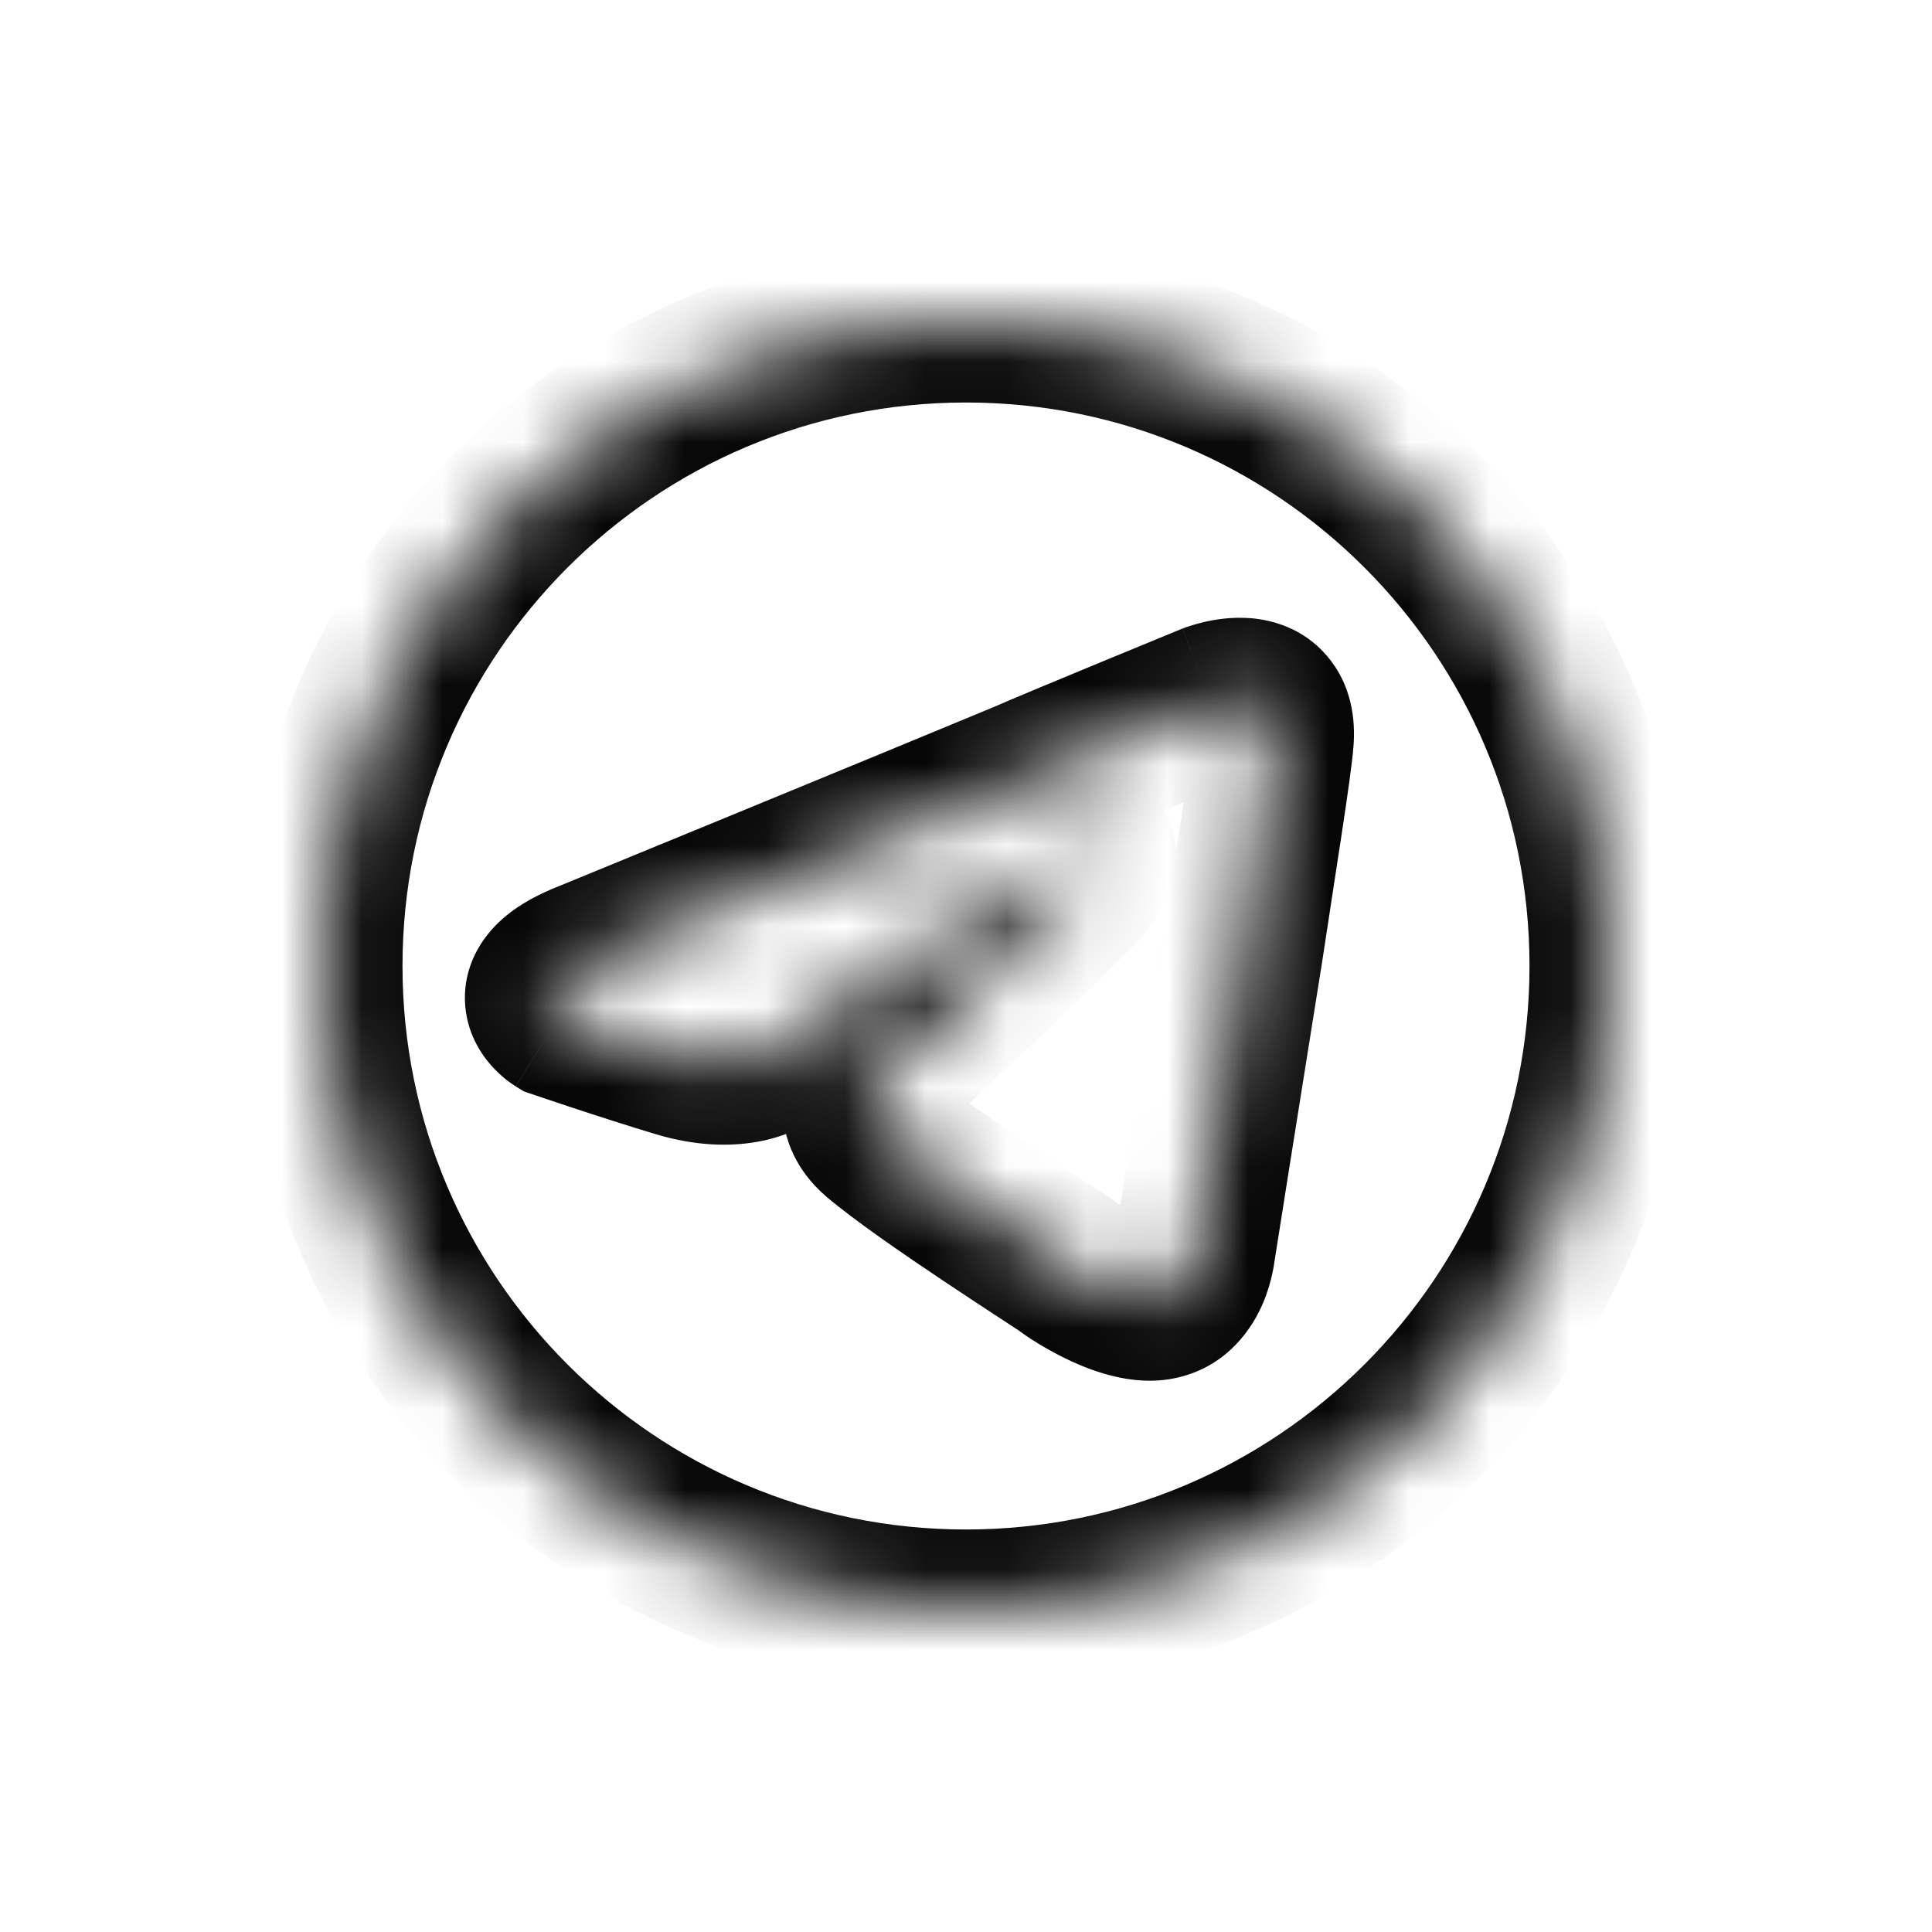 <svg width="24" height="24" viewBox="0 0 24 24" fill="none" xmlns="http://www.w3.org/2000/svg">
<mask id="path-1-inside-1_315_67" fill="white">
<path d="M12 4C16.418 4 20 7.582 20 12C20 16.418 16.418 20 12 20C7.582 20 4 16.418 4 12C4 7.582 7.582 4 12 4ZM15.815 9.202C15.885 8.416 15.052 8.74 15.052 8.74C15.024 8.752 13.245 9.482 12.717 9.711C11.329 10.289 7.329 11.931 7.329 11.931C6.382 12.301 6.937 12.648 6.937 12.648C6.95 12.652 7.751 12.927 8.439 13.133C9.133 13.341 9.503 13.109 9.503 13.109C9.525 13.095 11.133 12.038 12.763 10.913C13.918 10.127 13.642 10.774 13.364 11.052C12.763 11.653 11.769 12.601 10.937 13.364C10.567 13.688 10.751 13.965 10.913 14.104C11.514 14.612 13.156 15.653 13.249 15.723C13.366 15.816 14.012 16.231 14.404 16.139C14.792 16.047 14.842 15.528 14.844 15.515C14.844 15.515 15.144 13.619 15.422 11.885C15.607 10.659 15.792 9.526 15.815 9.202Z"/>
</mask>
<path d="M12 4L12 3L12 3L12 4ZM20 12L21 12L21 12L20 12ZM12 20L12 21H12V20ZM4 12L3 12V12H4ZM15.815 9.202L14.819 9.114L14.819 9.123L14.818 9.131L15.815 9.202ZM15.052 8.74L14.689 7.808L14.681 7.812L14.672 7.815L15.052 8.74ZM12.717 9.711L13.101 10.634L13.108 10.631L13.116 10.628L12.717 9.711ZM7.329 11.931L7.693 12.862L7.701 12.859L7.709 12.856L7.329 11.931ZM6.937 12.648L6.406 13.495L6.504 13.556L6.612 13.593L6.937 12.648ZM8.439 13.133L8.152 14.091L8.152 14.091L8.439 13.133ZM9.503 13.109L10.033 13.957L10.043 13.951L10.052 13.945L9.503 13.109ZM12.763 10.913L12.2 10.086L12.195 10.09L12.763 10.913ZM13.364 11.052L14.071 11.759L14.072 11.759L13.364 11.052ZM10.937 13.364L11.595 14.117L11.604 14.109L11.612 14.101L10.937 13.364ZM10.913 14.104L10.262 14.862L10.267 14.867L10.913 14.104ZM13.249 15.723L13.873 14.941L13.861 14.932L13.849 14.922L13.249 15.723ZM14.404 16.139L14.633 17.112L14.633 17.112L14.404 16.139ZM14.844 15.515L13.856 15.358L13.851 15.391L13.848 15.423L14.844 15.515ZM15.422 11.885L16.409 12.043L16.411 12.034L15.422 11.885ZM12 4V5C15.866 5 19 8.134 19 12L20 12L21 12C21 7.029 16.971 3 12 3V4ZM20 12H19C19 15.866 15.866 19 12 19V20V21C16.971 21 21 16.971 21 12H20ZM12 20L12 19C8.134 19 5 15.866 5 12H4H3C3 16.971 7.029 21 12 21L12 20ZM4 12L5 12C5 8.134 8.134 5 12 5L12 4L12 3C7.029 3 3 7.029 3 12L4 12ZM15.815 9.202L16.812 9.29C16.843 8.936 16.789 8.505 16.486 8.15C16.186 7.797 15.795 7.702 15.546 7.68C15.297 7.659 15.08 7.698 14.952 7.728C14.882 7.745 14.823 7.762 14.78 7.776C14.758 7.784 14.739 7.79 14.724 7.795C14.716 7.798 14.709 7.801 14.704 7.803C14.701 7.804 14.698 7.805 14.696 7.806C14.694 7.806 14.693 7.807 14.692 7.807C14.692 7.807 14.691 7.807 14.691 7.808C14.691 7.808 14.69 7.808 14.69 7.808C14.69 7.808 14.689 7.808 15.052 8.74C15.414 9.672 15.414 9.672 15.414 9.672C15.414 9.673 15.413 9.673 15.413 9.673C15.412 9.673 15.412 9.673 15.412 9.673C15.411 9.674 15.41 9.674 15.409 9.674C15.407 9.675 15.406 9.675 15.405 9.676C15.402 9.677 15.4 9.678 15.399 9.678C15.396 9.679 15.395 9.679 15.395 9.679C15.397 9.679 15.402 9.677 15.41 9.675C15.436 9.669 15.422 9.677 15.373 9.673C15.324 9.668 15.128 9.639 14.964 9.447C14.798 9.252 14.823 9.075 14.819 9.114L15.815 9.202ZM15.052 8.74L14.672 7.815C14.651 7.824 12.858 8.559 12.318 8.794L12.717 9.711L13.116 10.628C13.631 10.404 15.396 9.68 15.431 9.665L15.052 8.74ZM12.717 9.711L12.332 8.788C11.641 9.076 10.296 9.63 9.122 10.113C8.536 10.354 7.993 10.577 7.596 10.74C7.398 10.822 7.236 10.888 7.124 10.934C7.068 10.957 7.024 10.975 6.995 10.987C6.98 10.993 6.969 10.998 6.961 11.001C6.957 11.002 6.954 11.004 6.952 11.004C6.951 11.005 6.951 11.005 6.95 11.005C6.95 11.005 6.95 11.005 6.95 11.005C6.95 11.005 6.95 11.005 6.949 11.005C6.949 11.005 6.949 11.005 7.329 11.931C7.709 12.856 7.709 12.856 7.709 12.856C7.709 12.856 7.709 12.856 7.709 12.856C7.709 12.856 7.709 12.856 7.709 12.855C7.71 12.855 7.711 12.855 7.712 12.855C7.714 12.854 7.716 12.853 7.72 12.851C7.728 12.848 7.739 12.843 7.754 12.837C7.784 12.825 7.827 12.807 7.883 12.784C7.996 12.738 8.157 12.672 8.356 12.59C8.753 12.427 9.296 12.204 9.883 11.962C11.056 11.48 12.405 10.924 13.101 10.634L12.717 9.711ZM7.329 11.931L6.965 10.999C6.668 11.115 6.372 11.271 6.147 11.506C5.89 11.774 5.724 12.152 5.789 12.579C5.844 12.94 6.044 13.178 6.147 13.284C6.207 13.346 6.264 13.393 6.306 13.426C6.328 13.442 6.348 13.457 6.365 13.468C6.373 13.474 6.381 13.479 6.388 13.483C6.391 13.486 6.394 13.488 6.398 13.49C6.399 13.491 6.401 13.492 6.402 13.493C6.403 13.493 6.404 13.494 6.404 13.494C6.405 13.494 6.405 13.495 6.405 13.495C6.406 13.495 6.406 13.495 6.937 12.648C7.467 11.8 7.467 11.8 7.468 11.8C7.468 11.8 7.468 11.801 7.469 11.801C7.469 11.801 7.47 11.802 7.471 11.802C7.472 11.803 7.473 11.804 7.475 11.805C7.477 11.806 7.48 11.808 7.482 11.809C7.487 11.813 7.492 11.816 7.496 11.819C7.505 11.825 7.514 11.832 7.523 11.838C7.539 11.85 7.559 11.867 7.582 11.891C7.611 11.921 7.731 12.049 7.766 12.277C7.785 12.402 7.774 12.534 7.73 12.657C7.688 12.775 7.627 12.852 7.589 12.892C7.526 12.957 7.516 12.931 7.693 12.862L7.329 11.931ZM6.937 12.648L6.612 13.593C6.626 13.598 7.444 13.878 8.152 14.091L8.439 13.133L8.727 12.175C8.395 12.075 8.032 11.959 7.748 11.865C7.606 11.818 7.486 11.778 7.4 11.749C7.357 11.734 7.322 11.723 7.299 11.714C7.287 11.71 7.277 11.707 7.271 11.705C7.268 11.704 7.265 11.703 7.264 11.703C7.263 11.702 7.262 11.702 7.262 11.702C7.261 11.702 7.261 11.702 7.261 11.702C7.261 11.701 7.261 11.701 7.261 11.701C7.261 11.701 7.261 11.701 7.261 11.701C7.261 11.701 7.261 11.701 7.261 11.701L6.937 12.648ZM8.439 13.133L8.152 14.091C8.65 14.24 9.074 14.243 9.406 14.184C9.57 14.155 9.705 14.112 9.81 14.069C9.862 14.048 9.907 14.027 9.944 14.007C9.963 13.998 9.98 13.989 9.995 13.98C10.002 13.976 10.009 13.972 10.015 13.968C10.019 13.966 10.022 13.964 10.025 13.962C10.026 13.961 10.028 13.961 10.029 13.96C10.03 13.959 10.031 13.959 10.031 13.958C10.032 13.958 10.032 13.958 10.032 13.958C10.033 13.957 10.033 13.957 9.503 13.109C8.973 12.262 8.973 12.261 8.974 12.261C8.974 12.261 8.974 12.261 8.975 12.26C8.975 12.26 8.976 12.259 8.977 12.259C8.978 12.258 8.979 12.258 8.981 12.257C8.983 12.255 8.986 12.254 8.988 12.252C8.993 12.249 8.998 12.246 9.003 12.244C9.012 12.239 9.02 12.234 9.027 12.23C9.041 12.223 9.052 12.218 9.059 12.216C9.073 12.21 9.072 12.212 9.056 12.215C9.03 12.219 8.923 12.234 8.727 12.175L8.439 13.133ZM9.503 13.109L10.052 13.945C10.076 13.929 11.691 12.868 13.331 11.736L12.763 10.913L12.195 10.09C10.574 11.209 8.974 12.26 8.954 12.274L9.503 13.109ZM12.763 10.913L13.325 11.74C13.452 11.654 13.548 11.595 13.618 11.556C13.691 11.515 13.717 11.507 13.709 11.51C13.703 11.512 13.677 11.521 13.634 11.528C13.593 11.534 13.514 11.544 13.41 11.531C13.304 11.517 13.155 11.478 13.005 11.374C12.849 11.265 12.74 11.118 12.677 10.966C12.566 10.697 12.62 10.477 12.631 10.435C12.648 10.367 12.669 10.33 12.669 10.33C12.672 10.324 12.67 10.328 12.664 10.336C12.658 10.344 12.654 10.348 12.657 10.345L13.364 11.052L14.072 11.759C14.208 11.622 14.337 11.451 14.431 11.275C14.478 11.188 14.534 11.066 14.57 10.922C14.6 10.805 14.656 10.519 14.525 10.202C14.353 9.786 13.982 9.587 13.658 9.546C13.4 9.514 13.18 9.577 13.058 9.619C12.796 9.709 12.507 9.878 12.2 10.086L12.763 10.913ZM13.364 11.052L12.657 10.345C12.068 10.933 11.085 11.872 10.261 12.627L10.937 13.364L11.612 14.101C12.453 13.331 13.458 12.372 14.071 11.759L13.364 11.052ZM10.937 13.364L10.278 12.612C9.913 12.931 9.649 13.402 9.738 13.96C9.812 14.428 10.105 14.728 10.262 14.862L10.913 14.104L11.564 13.345C11.574 13.353 11.597 13.374 11.624 13.414C11.651 13.454 11.695 13.532 11.713 13.647C11.733 13.771 11.715 13.895 11.671 13.997C11.63 14.09 11.585 14.126 11.595 14.117L10.937 13.364ZM10.913 14.104L10.267 14.867C10.618 15.164 11.227 15.582 11.716 15.909C11.969 16.078 12.205 16.233 12.382 16.349C12.589 16.484 12.66 16.531 12.649 16.523L13.249 15.723L13.849 14.922C13.791 14.88 13.622 14.77 13.477 14.675C13.301 14.56 13.072 14.41 12.828 14.247C12.322 13.908 11.809 13.552 11.559 13.34L10.913 14.104ZM13.249 15.723L12.625 16.504C12.753 16.606 13.014 16.774 13.304 16.908C13.455 16.978 13.643 17.052 13.848 17.099C14.042 17.145 14.326 17.184 14.633 17.112L14.404 16.139L14.176 15.165C14.236 15.151 14.279 15.152 14.296 15.152C14.312 15.153 14.315 15.155 14.302 15.152C14.271 15.145 14.217 15.127 14.142 15.092C14.071 15.059 14.001 15.021 13.943 14.986C13.915 14.969 13.893 14.954 13.877 14.944C13.859 14.931 13.86 14.931 13.873 14.941L13.249 15.723ZM14.404 16.139L14.633 17.112C15.275 16.961 15.572 16.464 15.688 16.191C15.809 15.908 15.835 15.655 15.84 15.606L14.844 15.515L13.848 15.423C13.85 15.398 13.852 15.393 13.851 15.399C13.849 15.406 13.848 15.409 13.85 15.404C13.851 15.401 13.867 15.362 13.915 15.312C13.97 15.255 14.059 15.193 14.175 15.165L14.404 16.139ZM14.844 15.515C15.831 15.671 15.831 15.671 15.831 15.671C15.831 15.671 15.831 15.671 15.831 15.671C15.831 15.671 15.831 15.671 15.832 15.671C15.832 15.671 15.832 15.67 15.832 15.67C15.832 15.669 15.832 15.668 15.832 15.666C15.833 15.662 15.834 15.657 15.835 15.65C15.837 15.635 15.841 15.614 15.845 15.586C15.854 15.531 15.866 15.45 15.883 15.348C15.915 15.143 15.961 14.852 16.016 14.507C16.126 13.816 16.271 12.909 16.409 12.043L15.422 11.885L14.434 11.727C14.296 12.594 14.151 13.502 14.041 14.193C13.986 14.538 13.94 14.83 13.907 15.034C13.891 15.137 13.878 15.218 13.87 15.273C13.865 15.301 13.862 15.322 13.86 15.336C13.858 15.343 13.857 15.349 13.857 15.352C13.857 15.354 13.857 15.356 13.856 15.357C13.856 15.357 13.856 15.357 13.856 15.358C13.856 15.358 13.856 15.358 13.856 15.358C13.856 15.358 13.856 15.358 13.856 15.358C13.856 15.358 13.856 15.358 14.844 15.515ZM15.422 11.885L16.411 12.034C16.587 10.862 16.786 9.649 16.813 9.273L15.815 9.202L14.818 9.131C14.799 9.402 14.626 10.456 14.433 11.736L15.422 11.885Z" fill="#080708" mask="url(#path-1-inside-1_315_67)"/>
</svg>
